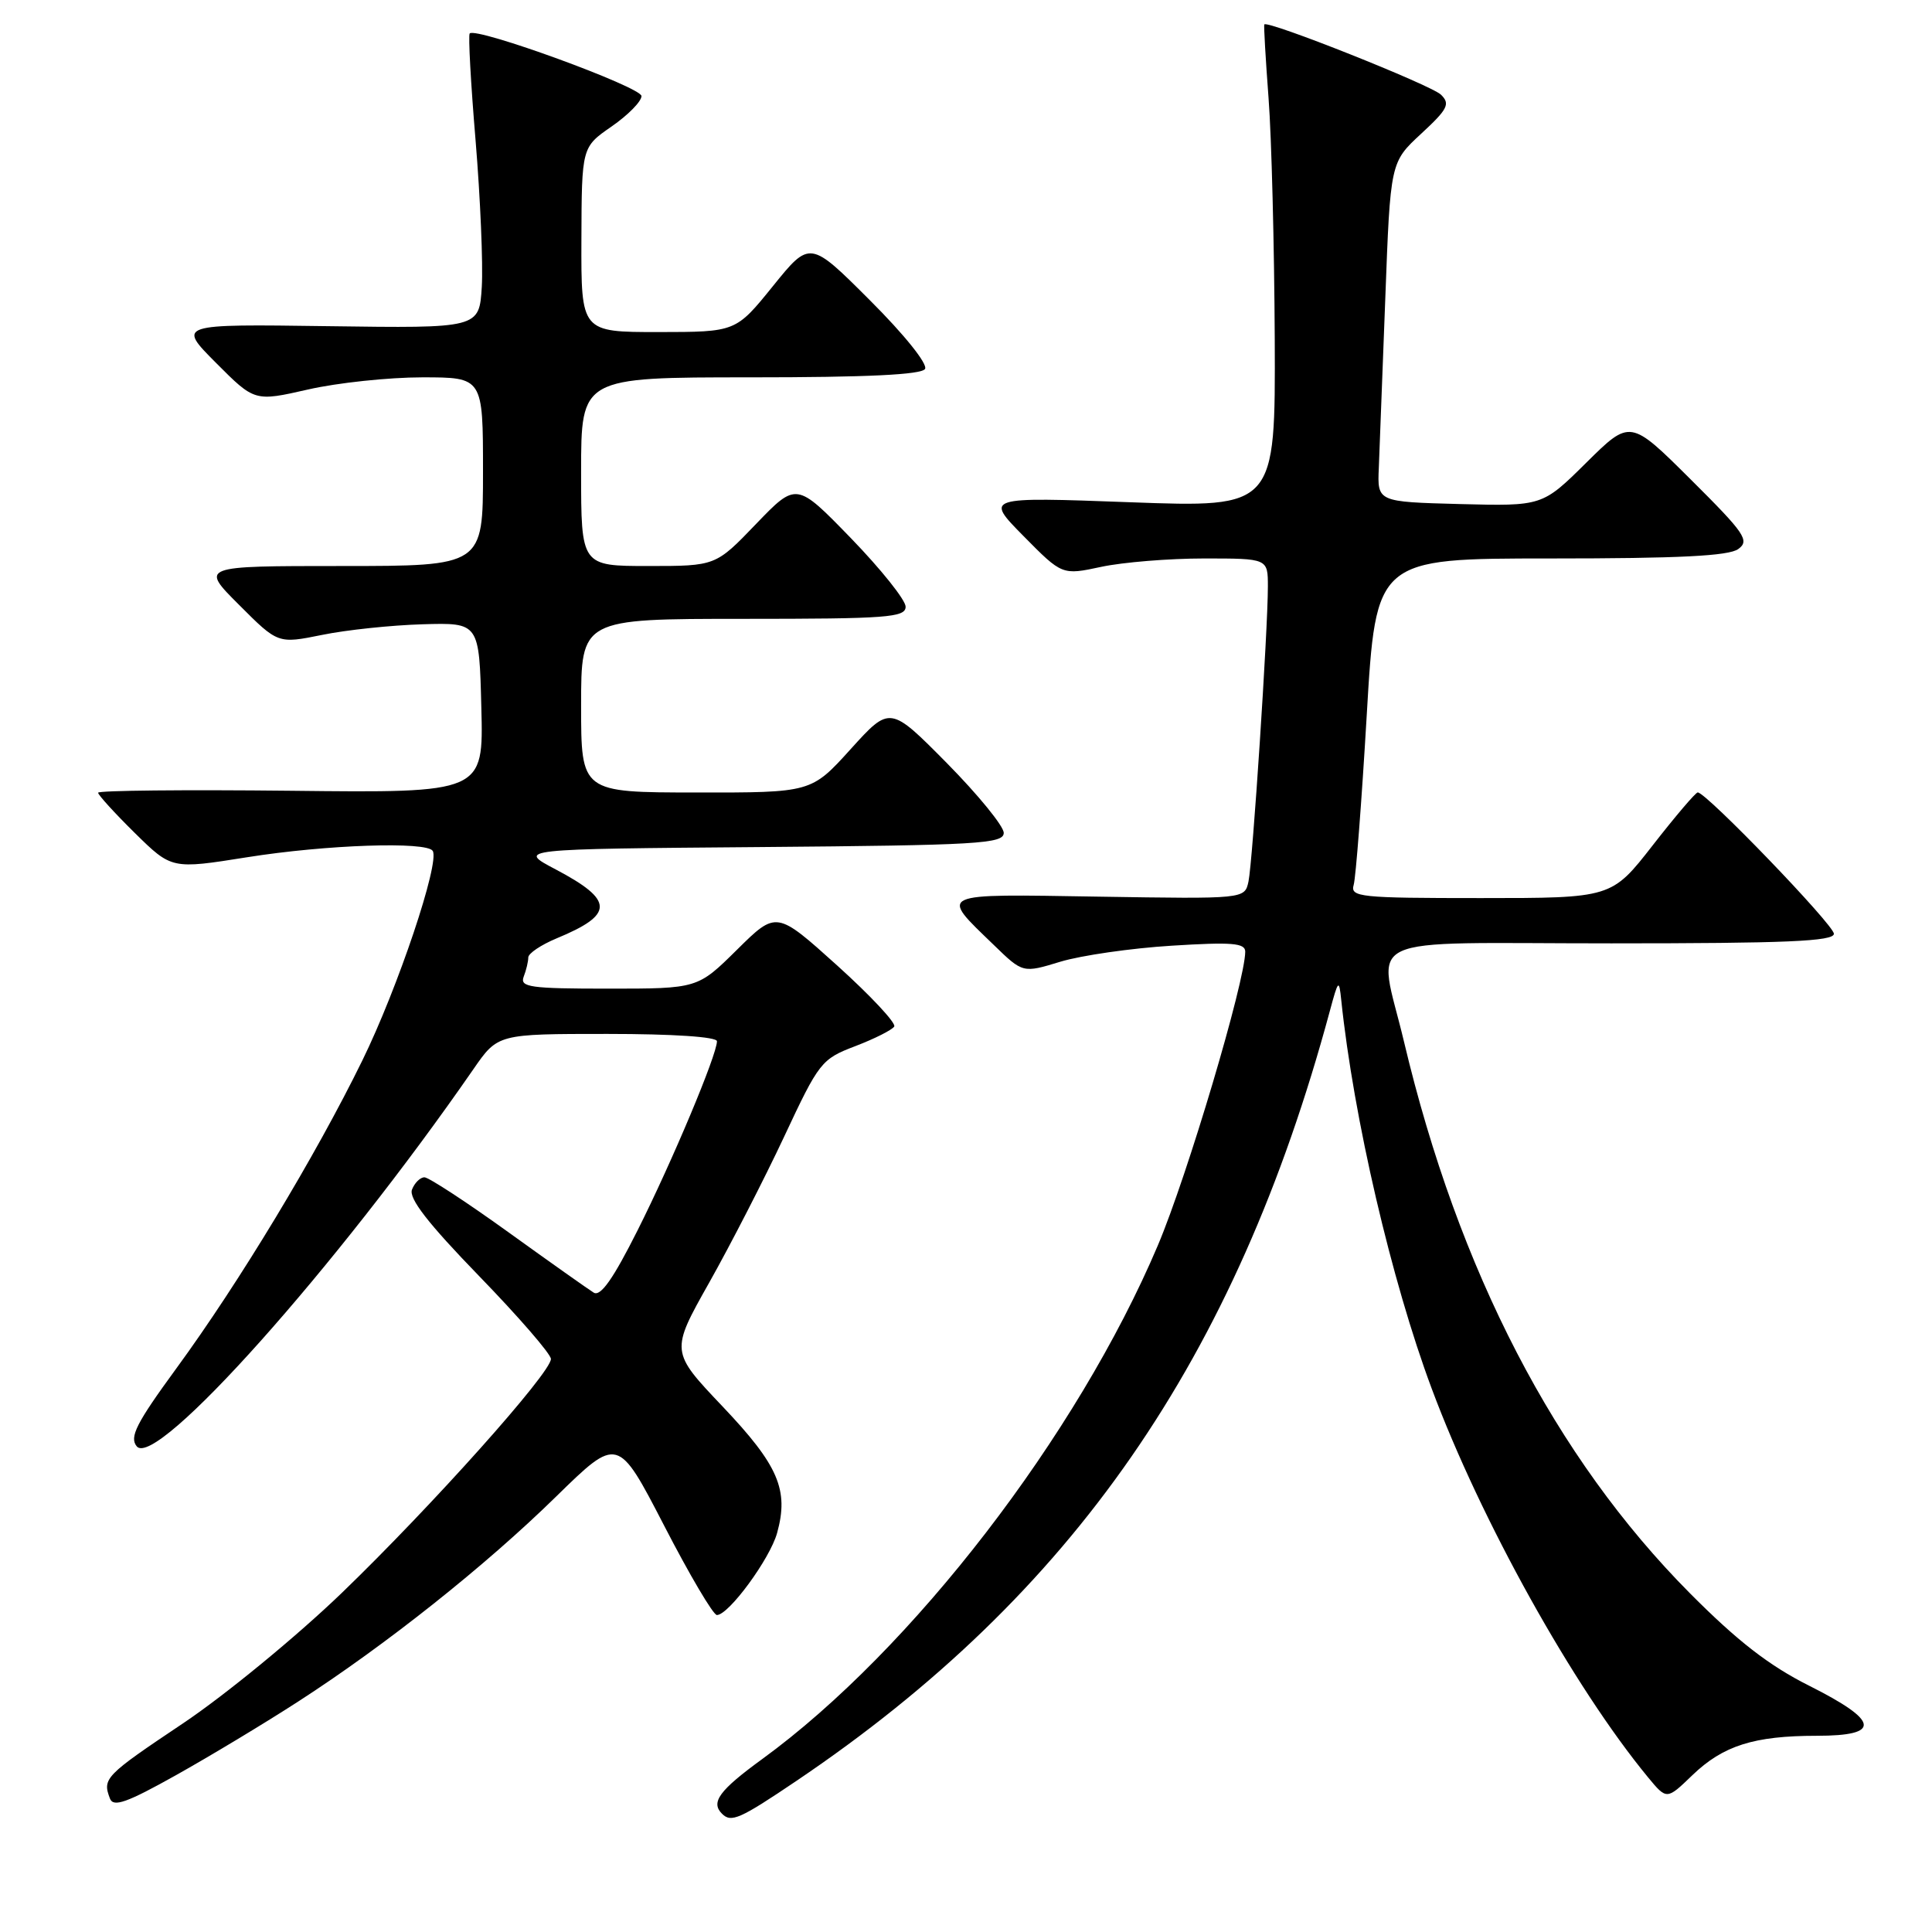 <?xml version="1.0" encoding="UTF-8" standalone="no"?>
<!DOCTYPE svg PUBLIC "-//W3C//DTD SVG 1.1//EN" "http://www.w3.org/Graphics/SVG/1.1/DTD/svg11.dtd" >
<svg xmlns="http://www.w3.org/2000/svg" xmlns:xlink="http://www.w3.org/1999/xlink" version="1.1" viewBox="0 0 256 256">
 <g >
 <path fill="currentColor"
d=" M 105.54 235.97 C 142.12 211.29 163.76 180.07 176.20 134.00 C 177.33 129.80 177.43 129.70 177.72 132.50 C 179.35 148.11 184.38 169.73 189.71 184.00 C 196.23 201.48 208.49 223.51 218.37 235.50 C 220.85 238.50 220.85 238.50 224.24 235.23 C 228.32 231.30 232.42 230.00 240.74 230.00 C 249.33 230.00 249.04 228.05 239.75 223.38 C 234.42 220.71 230.23 217.46 223.93 211.12 C 206.05 193.12 193.25 168.44 186.03 138.00 C 182.58 123.47 179.35 125.00 213.50 125.00 C 236.69 125.00 243.00 124.73 243.00 123.73 C 243.00 122.56 226.09 105.00 224.96 105.00 C 224.68 105.00 222.00 108.15 219.00 112.00 C 213.54 119.00 213.54 119.00 196.20 119.00 C 180.16 119.00 178.90 118.87 179.37 117.25 C 179.65 116.29 180.43 106.16 181.10 94.75 C 182.32 74.00 182.32 74.00 205.47 74.00 C 222.43 74.00 229.08 73.67 230.33 72.75 C 231.87 71.63 231.21 70.67 224.03 63.53 C 216.01 55.55 216.01 55.55 210.19 61.31 C 204.37 67.07 204.37 67.07 193.43 66.79 C 182.50 66.50 182.50 66.50 182.70 62.00 C 182.80 59.52 183.19 49.40 183.56 39.50 C 184.23 21.50 184.23 21.50 188.30 17.73 C 191.84 14.46 192.19 13.77 190.94 12.55 C 189.63 11.27 167.90 2.63 167.53 3.24 C 167.44 3.38 167.70 7.78 168.09 13.00 C 168.49 18.23 168.85 32.57 168.91 44.88 C 169.00 67.26 169.00 67.26 149.75 66.55 C 130.50 65.84 130.50 65.84 135.62 71.03 C 140.74 76.22 140.74 76.22 145.92 75.11 C 148.77 74.50 154.90 74.00 159.55 74.00 C 168.00 74.00 168.00 74.00 168.00 77.72 C 168.00 83.52 165.98 114.23 165.43 116.81 C 164.93 119.12 164.93 119.12 145.56 118.81 C 123.92 118.46 124.45 118.22 131.69 125.22 C 135.53 128.95 135.53 128.95 140.51 127.43 C 143.26 126.60 149.89 125.64 155.25 125.31 C 163.23 124.81 165.00 124.95 165.00 126.10 C 164.99 130.03 157.32 155.82 153.43 165.00 C 142.74 190.21 120.86 218.62 100.99 233.09 C 95.31 237.23 94.14 238.81 95.67 240.33 C 96.88 241.55 98.03 241.04 105.54 235.97 Z  M 39.50 225.47 C 51.12 217.97 64.32 207.48 73.68 198.31 C 81.87 190.30 81.87 190.30 88.00 202.15 C 91.36 208.67 94.51 214.00 94.99 214.00 C 96.56 214.00 102.02 206.56 102.97 203.13 C 104.55 197.42 103.15 194.17 95.76 186.38 C 88.83 179.08 88.83 179.08 93.98 169.94 C 96.81 164.91 101.28 156.21 103.91 150.60 C 108.53 140.73 108.84 140.33 113.33 138.62 C 115.89 137.64 118.21 136.47 118.49 136.02 C 118.76 135.57 115.37 131.94 110.94 127.94 C 102.88 120.68 102.88 120.68 97.66 125.84 C 92.44 131.00 92.44 131.00 80.61 131.00 C 70.24 131.00 68.86 130.81 69.39 129.42 C 69.73 128.55 70.00 127.40 70.00 126.87 C 70.00 126.33 71.69 125.20 73.75 124.34 C 81.41 121.17 81.39 119.30 73.63 115.20 C 68.50 112.50 68.50 112.50 100.75 112.24 C 129.64 112.00 133.00 111.80 133.00 110.36 C 133.00 109.47 129.61 105.32 125.47 101.12 C 117.93 93.50 117.93 93.50 112.72 99.26 C 107.50 105.03 107.50 105.03 92.25 105.01 C 77.00 105.00 77.00 105.00 77.00 93.50 C 77.00 82.00 77.00 82.00 98.50 82.00 C 117.58 82.00 120.00 81.82 120.00 80.39 C 120.00 79.51 116.74 75.43 112.77 71.33 C 105.53 63.87 105.53 63.87 100.18 69.43 C 94.83 75.00 94.83 75.00 85.92 75.00 C 77.00 75.00 77.00 75.00 77.00 62.50 C 77.00 50.00 77.00 50.00 99.44 50.00 C 114.85 50.00 122.10 49.65 122.57 48.89 C 122.96 48.25 119.86 44.37 115.29 39.81 C 107.32 31.84 107.32 31.84 102.41 37.92 C 97.50 43.99 97.50 43.99 87.25 44.00 C 77.00 44.00 77.00 44.00 77.04 31.75 C 77.08 19.50 77.08 19.50 81.04 16.76 C 83.22 15.25 85.00 13.44 85.00 12.73 C 85.00 11.54 63.12 3.55 62.24 4.43 C 62.03 4.64 62.38 11.04 63.02 18.65 C 63.65 26.27 64.02 34.98 63.84 38.00 C 63.50 43.50 63.50 43.50 43.50 43.22 C 23.50 42.94 23.50 42.94 28.62 48.08 C 33.74 53.22 33.74 53.22 40.82 51.61 C 44.71 50.72 51.52 50.00 55.95 50.00 C 64.00 50.00 64.00 50.00 64.00 62.50 C 64.00 75.00 64.00 75.00 45.26 75.00 C 26.52 75.00 26.52 75.00 31.68 80.15 C 36.83 85.31 36.83 85.31 42.67 84.13 C 45.87 83.47 51.88 82.84 56.00 82.72 C 63.50 82.50 63.50 82.50 63.78 93.78 C 64.07 105.07 64.07 105.07 38.53 104.78 C 24.49 104.63 13.00 104.74 13.00 105.04 C 13.00 105.33 15.19 107.74 17.87 110.38 C 22.75 115.18 22.75 115.18 32.74 113.59 C 43.22 111.92 56.56 111.47 57.34 112.75 C 58.29 114.32 52.72 130.91 48.02 140.50 C 41.82 153.17 31.68 169.96 23.36 181.33 C 18.04 188.61 17.12 190.43 18.12 191.65 C 20.66 194.71 44.54 167.96 62.73 141.67 C 65.96 137.00 65.96 137.00 80.48 137.00 C 89.23 137.00 95.00 137.39 95.00 137.97 C 95.00 139.77 89.07 153.90 84.48 163.03 C 81.25 169.46 79.58 171.84 78.67 171.28 C 77.97 170.85 72.87 167.24 67.33 163.25 C 61.79 159.26 56.80 156.00 56.24 156.00 C 55.68 156.00 54.93 156.74 54.59 157.63 C 54.14 158.79 56.73 162.12 63.48 169.08 C 68.72 174.48 73.00 179.42 73.00 180.07 C 73.00 181.91 57.22 199.56 45.30 211.06 C 39.34 216.80 29.87 224.59 24.24 228.36 C 13.89 235.29 13.55 235.65 14.57 238.32 C 15.02 239.50 16.80 238.87 23.32 235.22 C 27.82 232.70 35.10 228.32 39.50 225.47 Z "/>
</g>
</svg>